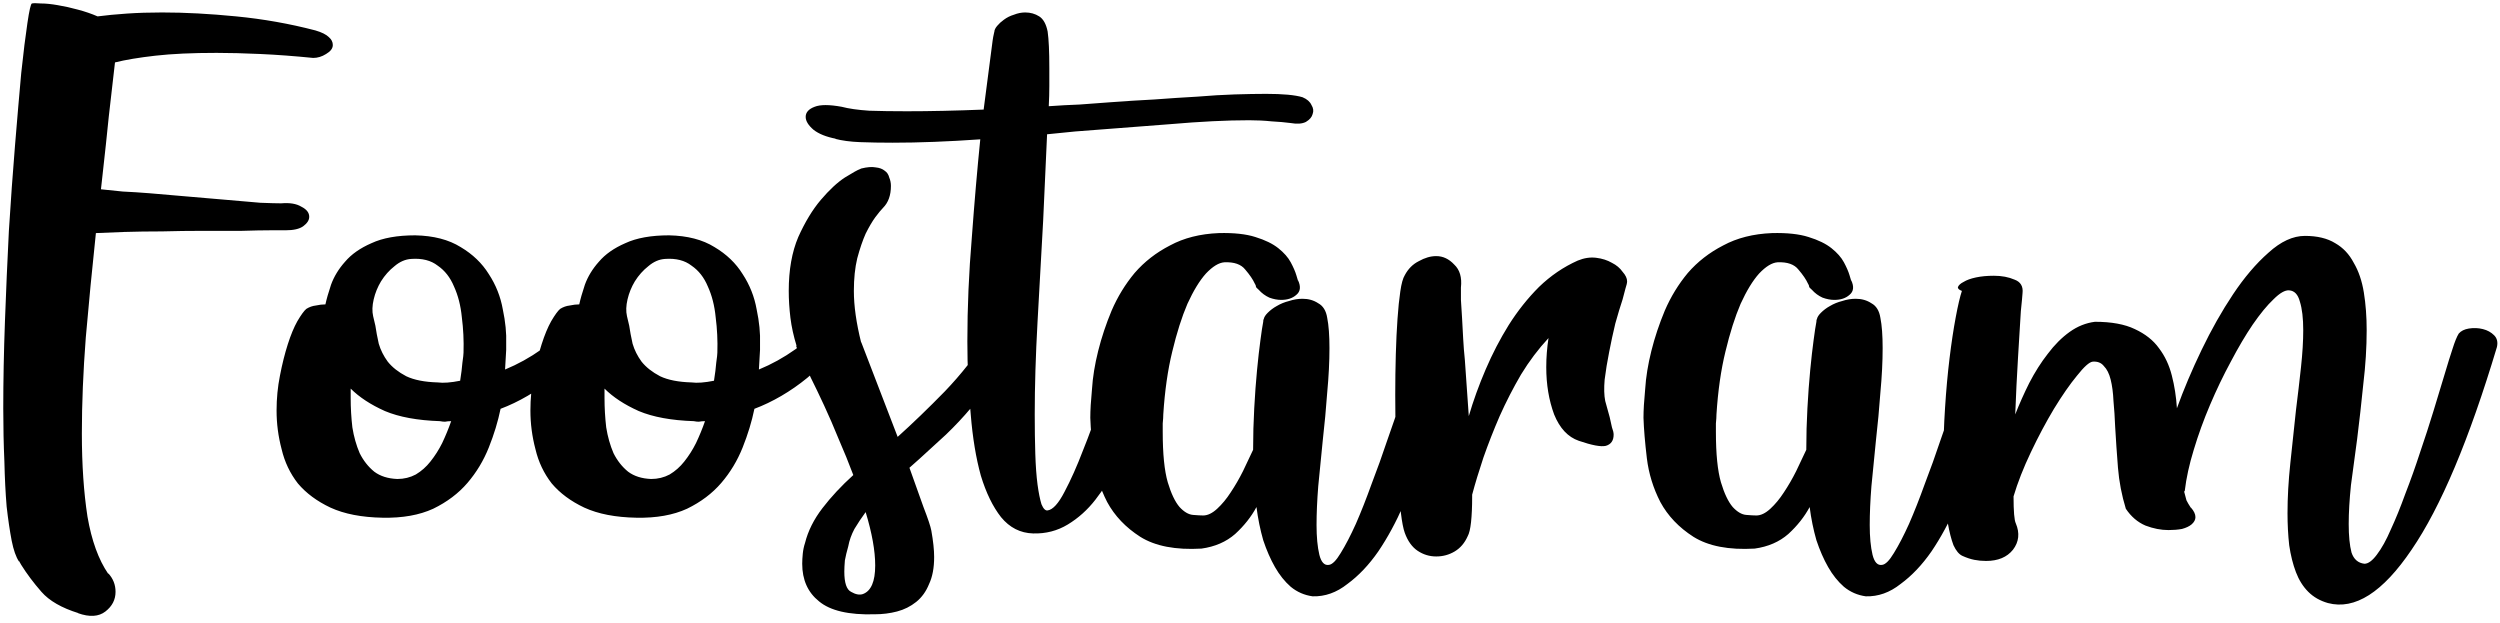 <svg width="570" height="142" viewBox="0 0 570 142" fill="none" xmlns="http://www.w3.org/2000/svg">
<path d="M24.68 130.712C25.789 131.907 26.344 133.315 26.344 134.936C26.344 136.728 25.576 138.221 24.04 139.416C22.504 140.611 20.413 140.739 17.768 139.8H17.896C14.056 138.605 11.24 136.984 9.448 134.936C7.656 132.888 6.12 130.84 4.84 128.792L4.328 127.896V128.024C3.645 127 3.091 125.421 2.664 123.288C2.237 121.069 1.853 118.467 1.512 115.48C1.256 112.408 1.085 108.995 1 105.24C0.829 101.4 0.744 97.347 0.744 93.08C0.744 86.851 0.872 80.237 1.128 73.24C1.384 66.243 1.683 59.373 2.024 52.632C2.451 45.805 2.92 39.277 3.432 33.048C3.944 26.819 4.413 21.357 4.84 16.664C5.352 11.885 5.821 8.088 6.248 5.272C6.675 2.371 7.016 0.877 7.272 0.792C7.613 0.707 8.296 0.707 9.32 0.792C10.429 0.792 11.709 0.92 13.16 1.176C14.696 1.432 16.232 1.773 17.768 2.2C19.389 2.627 20.883 3.139 22.248 3.736C24.211 3.48 26.429 3.267 28.904 3.096C31.379 2.925 34.067 2.84 36.968 2.84C42.173 2.84 47.805 3.139 53.864 3.736C60.008 4.333 66.024 5.4 71.912 6.936C73.363 7.363 74.387 7.875 74.984 8.472C75.581 8.984 75.88 9.581 75.88 10.264C75.88 11.032 75.368 11.715 74.344 12.312C73.405 12.909 72.424 13.208 71.4 13.208C67.133 12.781 63.123 12.483 59.368 12.312C55.613 12.141 52.285 12.056 49.384 12.056C43.837 12.056 39.187 12.269 35.432 12.696C31.677 13.123 28.605 13.635 26.216 14.232C25.789 18.157 25.32 22.253 24.808 26.52C24.381 30.787 23.912 35.181 23.4 39.704L23.016 43.16C24.467 43.331 26.131 43.501 28.008 43.672C29.885 43.757 31.891 43.885 34.024 44.056C36.84 44.312 39.827 44.568 42.984 44.824C46.141 45.08 49.128 45.336 51.944 45.592C54.76 45.848 57.235 46.061 59.368 46.232C61.587 46.317 63.165 46.36 64.104 46.36C66.067 46.189 67.603 46.445 68.712 47.128C69.907 47.725 70.504 48.493 70.504 49.432C70.504 50.2 70.035 50.925 69.096 51.608C68.243 52.205 66.92 52.504 65.128 52.504C64.787 52.504 63.677 52.504 61.8 52.504C60.008 52.504 57.789 52.547 55.144 52.632C52.499 52.632 49.555 52.632 46.312 52.632C43.155 52.632 40.04 52.675 36.968 52.76C33.896 52.76 30.995 52.803 28.264 52.888C25.619 52.973 23.485 53.059 21.864 53.144C21.011 61.165 20.243 69.101 19.56 76.952C18.963 84.717 18.664 92.013 18.664 98.84C18.664 105.923 19.091 112.237 19.944 117.784C20.883 123.245 22.461 127.597 24.68 130.84V130.712ZM69.843 70.424C70.526 69.997 71.251 69.741 72.019 69.656C72.787 69.485 73.512 69.4 74.195 69.4C74.451 68.205 74.878 66.712 75.475 64.92C76.158 63.043 77.224 61.293 78.675 59.672C80.126 57.965 82.131 56.557 84.691 55.448C87.251 54.253 90.579 53.656 94.675 53.656C98.856 53.741 102.312 54.637 105.043 56.344C107.774 57.965 109.907 60.013 111.443 62.488C113.064 64.963 114.131 67.651 114.643 70.552C115.24 73.368 115.496 75.971 115.411 78.36V79.768L115.155 84.248C118.056 83.053 120.83 81.517 123.475 79.64C126.206 77.677 128.467 75.203 130.259 72.216H130.131C130.558 71.533 131.24 70.893 132.179 70.296C133.118 69.699 133.971 69.4 134.739 69.4C135.678 69.4 136.275 69.741 136.531 70.424C136.872 71.021 136.659 72.173 135.891 73.88C134.696 76.44 133.246 78.744 131.539 80.792C129.918 82.755 128.126 84.547 126.163 86.168C124.286 87.704 122.323 89.069 120.275 90.264C118.227 91.459 116.179 92.44 114.131 93.208C113.534 96.109 112.638 99.053 111.443 102.04C110.248 105.027 108.627 107.715 106.579 110.104C104.531 112.493 101.928 114.456 98.771 115.992C95.614 117.443 91.774 118.125 87.251 118.04C82.472 117.955 78.504 117.187 75.347 115.736C72.275 114.285 69.8 112.451 67.923 110.232C66.131 107.928 64.894 105.325 64.211 102.424C63.443 99.523 63.059 96.579 63.059 93.592C63.059 90.861 63.315 88.216 63.827 85.656C64.339 83.011 64.936 80.621 65.619 78.488C66.302 76.355 67.027 74.605 67.795 73.24C68.648 71.789 69.331 70.851 69.843 70.424ZM99.795 87.192C101.075 87.363 102.782 87.235 104.915 86.808C105.171 85.187 105.342 83.821 105.427 82.712C105.598 81.517 105.683 80.749 105.683 80.408C105.768 77.677 105.64 74.989 105.299 72.344C105.043 69.699 104.446 67.352 103.507 65.304C102.654 63.256 101.416 61.677 99.795 60.568C98.259 59.373 96.254 58.861 93.779 59.032C92.414 59.117 91.134 59.672 89.939 60.696C88.744 61.635 87.72 62.787 86.867 64.152C86.099 65.432 85.544 66.797 85.203 68.248C84.862 69.699 84.819 70.979 85.075 72.088L85.587 74.264C85.758 75.459 86.014 76.824 86.355 78.36C86.782 79.811 87.464 81.176 88.403 82.456C89.427 83.736 90.835 84.845 92.627 85.784C94.419 86.637 96.808 87.107 99.795 87.192ZM100.307 96.024C95.187 95.853 91.006 95.085 87.763 93.72C84.52 92.269 81.918 90.563 79.955 88.6V90.776C79.955 92.995 80.083 95.213 80.339 97.432C80.68 99.565 81.235 101.528 82.003 103.32C82.856 105.027 83.966 106.435 85.331 107.544C86.696 108.568 88.446 109.123 90.579 109.208C92.115 109.208 93.523 108.867 94.803 108.184C96.083 107.416 97.192 106.435 98.131 105.24C99.155 103.96 100.051 102.552 100.819 101.016C101.587 99.395 102.27 97.731 102.867 96.024C102.355 96.024 101.886 96.067 101.459 96.152C101.118 96.152 100.734 96.109 100.307 96.024ZM127.718 70.424C128.401 69.997 129.126 69.741 129.894 69.656C130.662 69.485 131.387 69.4 132.07 69.4C132.326 68.205 132.753 66.712 133.35 64.92C134.033 63.043 135.099 61.293 136.55 59.672C138.001 57.965 140.006 56.557 142.566 55.448C145.126 54.253 148.454 53.656 152.55 53.656C156.731 53.741 160.187 54.637 162.918 56.344C165.649 57.965 167.782 60.013 169.318 62.488C170.939 64.963 172.006 67.651 172.518 70.552C173.115 73.368 173.371 75.971 173.286 78.36V79.768L173.03 84.248C175.931 83.053 178.705 81.517 181.35 79.64C184.081 77.677 186.342 75.203 188.134 72.216H188.006C188.433 71.533 189.115 70.893 190.054 70.296C190.993 69.699 191.846 69.4 192.614 69.4C193.553 69.4 194.15 69.741 194.406 70.424C194.747 71.021 194.534 72.173 193.766 73.88C192.571 76.44 191.121 78.744 189.414 80.792C187.793 82.755 186.001 84.547 184.038 86.168C182.161 87.704 180.198 89.069 178.15 90.264C176.102 91.459 174.054 92.44 172.006 93.208C171.409 96.109 170.513 99.053 169.318 102.04C168.123 105.027 166.502 107.715 164.454 110.104C162.406 112.493 159.803 114.456 156.646 115.992C153.489 117.443 149.649 118.125 145.126 118.04C140.347 117.955 136.379 117.187 133.222 115.736C130.15 114.285 127.675 112.451 125.798 110.232C124.006 107.928 122.769 105.325 122.086 102.424C121.318 99.523 120.934 96.579 120.934 93.592C120.934 90.861 121.19 88.216 121.702 85.656C122.214 83.011 122.811 80.621 123.494 78.488C124.177 76.355 124.902 74.605 125.67 73.24C126.523 71.789 127.206 70.851 127.718 70.424ZM157.67 87.192C158.95 87.363 160.657 87.235 162.79 86.808C163.046 85.187 163.217 83.821 163.302 82.712C163.473 81.517 163.558 80.749 163.558 80.408C163.643 77.677 163.515 74.989 163.174 72.344C162.918 69.699 162.321 67.352 161.382 65.304C160.529 63.256 159.291 61.677 157.67 60.568C156.134 59.373 154.129 58.861 151.654 59.032C150.289 59.117 149.009 59.672 147.814 60.696C146.619 61.635 145.595 62.787 144.742 64.152C143.974 65.432 143.419 66.797 143.078 68.248C142.737 69.699 142.694 70.979 142.95 72.088L143.462 74.264C143.633 75.459 143.889 76.824 144.23 78.36C144.657 79.811 145.339 81.176 146.278 82.456C147.302 83.736 148.71 84.845 150.502 85.784C152.294 86.637 154.683 87.107 157.67 87.192ZM158.182 96.024C153.062 95.853 148.881 95.085 145.638 93.72C142.395 92.269 139.793 90.563 137.83 88.6V90.776C137.83 92.995 137.958 95.213 138.214 97.432C138.555 99.565 139.11 101.528 139.878 103.32C140.731 105.027 141.841 106.435 143.206 107.544C144.571 108.568 146.321 109.123 148.454 109.208C149.99 109.208 151.398 108.867 152.678 108.184C153.958 107.416 155.067 106.435 156.006 105.24C157.03 103.96 157.926 102.552 158.694 101.016C159.462 99.395 160.145 97.731 160.742 96.024C160.23 96.024 159.761 96.067 159.334 96.152C158.993 96.152 158.609 96.109 158.182 96.024ZM196.345 38.424C197.71 38.083 198.82 37.997 199.673 38.168C200.526 38.253 201.209 38.509 201.721 38.936C202.233 39.277 202.574 39.789 202.745 40.472C203.001 41.069 203.129 41.709 203.129 42.392C203.129 44.525 202.532 46.189 201.337 47.384C200.91 47.811 200.313 48.536 199.545 49.56C198.862 50.499 198.137 51.736 197.369 53.272C196.686 54.808 196.046 56.685 195.449 58.904C194.937 61.037 194.681 63.512 194.681 66.328C194.681 69.741 195.236 73.667 196.345 78.104V77.976L204.665 99.608C208.078 96.536 211.662 93.08 215.417 89.24C219.172 85.315 222.329 81.304 224.889 77.208C225.572 76.099 226.297 75.373 227.065 75.032C227.918 74.605 228.644 74.52 229.241 74.776C229.924 74.947 230.393 75.459 230.649 76.312C230.905 77.165 230.862 78.275 230.521 79.64C229.497 81.944 228.174 84.205 226.553 86.424C225.017 88.643 223.31 90.819 221.433 92.952C219.641 95.085 217.721 97.133 215.673 99.096C213.625 100.973 211.62 102.808 209.657 104.6L207.353 106.648C208.548 109.976 209.614 112.963 210.553 115.608C211.577 118.253 212.174 120.045 212.345 120.984C212.772 123.373 212.985 125.379 212.985 127C212.985 129.475 212.601 131.523 211.833 133.144C211.15 134.851 210.169 136.216 208.889 137.24C207.609 138.264 206.158 138.989 204.537 139.416C202.916 139.843 201.209 140.056 199.417 140.056C193.529 140.227 189.305 139.245 186.745 137.112C184.185 135.064 182.905 132.205 182.905 128.536C182.905 127.853 182.948 127.085 183.033 126.232C183.118 125.379 183.289 124.568 183.545 123.8C184.228 121.069 185.55 118.424 187.513 115.864C189.476 113.304 191.822 110.787 194.553 108.312C193.529 105.581 192.42 102.851 191.225 100.12C190.116 97.389 189.006 94.829 187.897 92.44C186.788 90.051 185.764 87.917 184.825 86.04C183.972 84.077 183.246 82.499 182.649 81.304C182.308 80.621 182.009 80.024 181.753 79.512C181.497 78.915 181.454 78.701 181.625 78.872C180.942 76.653 180.473 74.52 180.217 72.472C179.961 70.339 179.833 68.291 179.833 66.328C179.833 61.549 180.558 57.453 182.009 54.04C183.545 50.627 185.252 47.811 187.129 45.592C189.092 43.288 190.926 41.581 192.633 40.472C194.425 39.363 195.577 38.723 196.089 38.552L196.345 38.424ZM199.545 128.92C199.545 125.592 198.82 121.539 197.369 116.76C196.43 118.04 195.577 119.32 194.809 120.6C194.126 121.88 193.657 123.203 193.401 124.568C193.06 125.763 192.804 126.829 192.633 127.768C192.548 128.792 192.505 129.645 192.505 130.328C192.505 132.888 193.017 134.424 194.041 134.936C195.065 135.533 195.961 135.704 196.729 135.448C198.606 134.765 199.545 132.589 199.545 128.92ZM191.887 24.344C193.508 24.771 195.599 25.069 198.159 25.24C200.634 25.325 203.492 25.368 206.735 25.368C212.026 25.368 217.871 25.24 224.271 24.984L226.319 9.24C226.404 8.643 226.49 8.173 226.575 7.832C226.66 7.405 226.703 7.235 226.703 7.32C226.703 6.893 226.916 6.424 227.343 5.912C227.77 5.4 228.282 4.931 228.879 4.504C229.562 3.992 230.33 3.608 231.183 3.352C232.036 3.011 232.89 2.84 233.743 2.84C234.938 2.84 236.004 3.139 236.943 3.736C237.882 4.333 238.522 5.485 238.863 7.192C239.119 8.984 239.247 11.757 239.247 15.512C239.247 16.792 239.247 18.157 239.247 19.608C239.247 21.059 239.204 22.595 239.119 24.216C241.508 24.045 243.855 23.917 246.159 23.832C248.463 23.661 250.767 23.491 253.071 23.32C256.484 23.064 259.855 22.851 263.183 22.68C266.596 22.424 269.839 22.211 272.911 22.04C275.983 21.784 278.842 21.613 281.487 21.528C284.218 21.443 286.607 21.4 288.655 21.4C292.495 21.4 295.268 21.656 296.975 22.168C297.999 22.595 298.682 23.192 299.023 23.96C299.45 24.643 299.535 25.325 299.279 26.008C299.108 26.691 298.596 27.288 297.743 27.8C296.89 28.227 295.738 28.312 294.287 28.056C293.007 27.885 291.556 27.757 289.935 27.672C288.314 27.501 286.607 27.416 284.815 27.416C279.695 27.416 273.679 27.715 266.767 28.312C259.855 28.824 252.644 29.379 245.135 29.976L238.735 30.616L237.839 50.328C237.412 57.923 236.986 65.603 236.559 73.368C236.132 81.048 235.919 88.088 235.919 94.488C235.919 97.731 235.962 100.717 236.047 103.448C236.132 106.179 236.303 108.525 236.559 110.488C236.815 112.365 237.114 113.859 237.455 114.968C237.882 115.992 238.351 116.461 238.863 116.376C240.058 116.205 241.338 114.797 242.703 112.152C244.154 109.421 245.562 106.264 246.927 102.68C248.378 99.096 249.7 95.427 250.895 91.672C252.09 87.832 253.071 84.717 253.839 82.328C254.01 81.731 254.18 81.133 254.351 80.536C254.607 79.853 254.82 79.213 254.991 78.616C255.247 78.019 255.844 77.635 256.783 77.464C257.722 77.293 258.703 77.293 259.727 77.464C260.751 77.635 261.604 77.933 262.287 78.36C262.97 78.787 263.183 79.256 262.927 79.768C262.586 80.28 262.287 81.219 262.031 82.584C261.69 84.205 261.178 86.339 260.495 88.984C259.898 91.544 259.087 94.275 258.063 97.176C257.124 100.077 255.972 103.021 254.607 106.008C253.242 108.909 251.62 111.555 249.743 113.944C247.951 116.248 245.86 118.125 243.471 119.576C241.082 121.027 238.436 121.709 235.535 121.624C232.634 121.539 230.202 120.301 228.239 117.912C226.362 115.523 224.826 112.365 223.631 108.44C222.522 104.429 221.754 99.779 221.327 94.488C220.815 89.197 220.559 83.651 220.559 77.848C220.559 70.083 220.9 62.147 221.583 54.04C222.18 45.933 222.82 38.509 223.503 31.768C216.164 32.28 209.508 32.536 203.535 32.536C200.804 32.536 198.33 32.493 196.111 32.408C193.892 32.323 191.972 32.067 190.351 31.64H190.607C188.388 31.213 186.682 30.531 185.487 29.592C184.292 28.568 183.695 27.587 183.695 26.648C183.695 25.624 184.378 24.856 185.743 24.344C187.023 23.832 189.071 23.832 191.887 24.344ZM288.013 73.368C288.013 73.027 288.056 72.813 288.141 72.728C288.226 72.301 288.525 71.832 289.037 71.32C289.634 70.723 290.317 70.211 291.085 69.784C291.938 69.272 292.877 68.888 293.901 68.632C294.925 68.291 295.949 68.12 296.973 68.12C298.338 68.12 299.533 68.461 300.557 69.144C301.666 69.741 302.349 70.851 302.605 72.472C302.946 74.179 303.117 76.483 303.117 79.384C303.117 82.456 302.946 85.827 302.605 89.496C302.349 93.08 302.008 96.749 301.581 100.504C301.24 104.088 300.898 107.544 300.557 110.872C300.301 114.115 300.173 117.059 300.173 119.704C300.173 122.435 300.386 124.696 300.813 126.488C301.24 128.195 301.965 128.963 302.989 128.792C303.757 128.707 304.653 127.811 305.677 126.104C306.786 124.312 307.938 122.093 309.133 119.448C310.328 116.717 311.522 113.688 312.717 110.36C313.997 107.032 315.192 103.704 316.301 100.376C317.496 97.048 318.562 93.891 319.501 90.904C320.525 87.917 321.378 85.443 322.061 83.48L323.341 79.256C323.597 78.659 324.194 78.275 325.133 78.104C326.072 77.933 327.053 77.933 328.077 78.104C329.101 78.275 329.954 78.573 330.637 79C331.32 79.427 331.533 79.896 331.277 80.408V80.152L330.253 83.736C329.741 86.04 329.016 88.941 328.077 92.44C327.138 95.853 325.986 99.523 324.621 103.448C323.256 107.288 321.72 111.171 320.013 115.096C318.306 119.021 316.386 122.563 314.253 125.72C312.12 128.792 309.773 131.267 307.213 133.144C304.738 135.107 302.093 136.045 299.277 135.96C297.4 135.704 295.736 134.979 294.285 133.784C292.92 132.589 291.725 131.096 290.701 129.304C289.677 127.512 288.781 125.464 288.013 123.16C287.33 120.771 286.818 118.253 286.477 115.608C285.282 117.827 283.661 119.875 281.613 121.752C279.565 123.544 277.005 124.653 273.933 125.08C268.045 125.421 263.394 124.525 259.981 122.392C256.653 120.259 254.136 117.613 252.429 114.456C250.808 111.299 249.784 107.971 249.357 104.472C248.93 100.888 248.674 97.816 248.589 95.256C248.589 93.549 248.717 91.373 248.973 88.728C249.144 85.997 249.613 83.096 250.381 80.024C251.149 76.952 252.173 73.88 253.453 70.808C254.818 67.651 256.568 64.792 258.701 62.232C260.92 59.672 263.608 57.581 266.765 55.96C269.922 54.253 273.634 53.315 277.901 53.144C281.314 53.059 284.088 53.357 286.221 54.04C288.44 54.723 290.189 55.576 291.469 56.6C292.749 57.624 293.688 58.691 294.285 59.8C294.882 60.909 295.309 61.891 295.565 62.744L295.949 64.024V63.896C296.632 65.347 296.504 66.456 295.565 67.224C294.712 67.992 293.56 68.376 292.109 68.376C291.256 68.376 290.36 68.205 289.421 67.864C288.482 67.437 287.672 66.84 286.989 66.072C286.562 65.731 286.349 65.475 286.349 65.304C286.349 65.133 286.264 64.92 286.093 64.664C285.666 63.725 284.941 62.659 283.917 61.464C282.978 60.269 281.4 59.715 279.181 59.8C277.901 59.885 276.493 60.739 274.957 62.36C273.506 63.981 272.098 66.285 270.733 69.272C269.453 72.259 268.301 75.885 267.277 80.152C266.253 84.333 265.57 89.112 265.229 94.488C265.229 95 265.186 95.683 265.101 96.536C265.101 97.389 265.101 98.029 265.101 98.456C265.101 103.491 265.485 107.331 266.253 109.976C267.021 112.536 267.917 114.413 268.941 115.608C269.965 116.717 270.989 117.315 272.013 117.4C273.037 117.485 273.805 117.528 274.317 117.528C275.341 117.528 276.408 117.016 277.517 115.992C278.626 114.968 279.65 113.731 280.589 112.28C281.613 110.744 282.552 109.123 283.405 107.416C284.258 105.624 285.026 104.003 285.709 102.552C285.709 99.309 285.794 96.152 285.965 93.08C286.136 89.923 286.349 87.021 286.605 84.376C286.861 81.731 287.117 79.469 287.373 77.592C287.629 75.629 287.842 74.221 288.013 73.368ZM359.716 59.416C361.167 58.819 362.575 58.605 363.94 58.776C365.305 58.947 366.5 59.331 367.524 59.928C368.548 60.44 369.359 61.123 369.956 61.976C370.639 62.744 370.98 63.469 370.98 64.152C370.98 64.493 370.852 65.048 370.596 65.816C370.425 66.499 370.212 67.309 369.956 68.248C369.444 69.784 368.889 71.619 368.292 73.752C367.78 75.885 367.311 78.061 366.884 80.28C366.457 82.413 366.116 84.504 365.86 86.552C365.689 88.515 365.732 90.136 365.988 91.416L367.012 95.128C367.183 95.896 367.353 96.664 367.524 97.432C367.78 98.115 367.908 98.669 367.908 99.096C367.908 100.461 367.311 101.315 366.116 101.656C365.007 101.912 362.959 101.528 359.972 100.504C357.497 99.651 355.62 97.645 354.34 94.488C353.145 91.245 352.548 87.661 352.548 83.736C352.548 82.541 352.591 81.432 352.676 80.408C352.761 79.299 352.889 78.189 353.06 77.08C350.756 79.555 348.665 82.328 346.788 85.4C344.996 88.472 343.375 91.629 341.924 94.872C340.559 98.029 339.321 101.187 338.212 104.344C337.188 107.416 336.335 110.232 335.652 112.792V113.304C335.652 115.523 335.567 117.443 335.396 119.064C335.225 120.6 334.969 121.667 334.628 122.264C333.945 123.8 332.964 124.952 331.684 125.72C330.404 126.488 328.996 126.872 327.46 126.872C325.924 126.872 324.516 126.445 323.236 125.592C321.956 124.739 320.975 123.373 320.292 121.496C319.951 120.557 319.652 119.021 319.396 116.888C319.14 114.755 318.884 112.28 318.628 109.464C318.457 106.563 318.329 103.448 318.244 100.12C318.159 96.792 318.116 93.421 318.116 90.008C318.116 86.851 318.159 83.779 318.244 80.792C318.329 77.805 318.457 75.117 318.628 72.728C318.799 70.253 319.012 68.163 319.268 66.456C319.524 64.664 319.865 63.427 320.292 62.744C321.06 61.293 322.127 60.227 323.492 59.544C324.857 58.776 326.18 58.392 327.46 58.392C328.996 58.392 330.361 59.032 331.556 60.312C332.836 61.507 333.348 63.256 333.092 65.56C333.092 66.243 333.092 67.181 333.092 68.376C333.177 69.571 333.263 70.936 333.348 72.472C333.433 73.923 333.519 75.501 333.604 77.208C333.689 78.829 333.817 80.451 333.988 82.072L334.884 94.872C335.908 91.373 337.188 87.832 338.724 84.248C340.26 80.664 342.009 77.293 343.972 74.136C346.02 70.893 348.324 67.992 350.884 65.432C353.529 62.872 356.473 60.867 359.716 59.416ZM414.138 73.368C414.138 73.027 414.181 72.813 414.266 72.728C414.351 72.301 414.65 71.832 415.162 71.32C415.759 70.723 416.442 70.211 417.21 69.784C418.063 69.272 419.002 68.888 420.026 68.632C421.05 68.291 422.074 68.12 423.098 68.12C424.463 68.12 425.658 68.461 426.682 69.144C427.791 69.741 428.474 70.851 428.73 72.472C429.071 74.179 429.242 76.483 429.242 79.384C429.242 82.456 429.071 85.827 428.73 89.496C428.474 93.08 428.133 96.749 427.706 100.504C427.365 104.088 427.023 107.544 426.682 110.872C426.426 114.115 426.298 117.059 426.298 119.704C426.298 122.435 426.511 124.696 426.938 126.488C427.365 128.195 428.09 128.963 429.114 128.792C429.882 128.707 430.778 127.811 431.802 126.104C432.911 124.312 434.063 122.093 435.258 119.448C436.453 116.717 437.647 113.688 438.842 110.36C440.122 107.032 441.317 103.704 442.426 100.376C443.621 97.048 444.687 93.891 445.626 90.904C446.65 87.917 447.503 85.443 448.186 83.48L449.466 79.256C449.722 78.659 450.319 78.275 451.258 78.104C452.197 77.933 453.178 77.933 454.202 78.104C455.226 78.275 456.079 78.573 456.762 79C457.445 79.427 457.658 79.896 457.402 80.408V80.152L456.378 83.736C455.866 86.04 455.141 88.941 454.202 92.44C453.263 95.853 452.111 99.523 450.746 103.448C449.381 107.288 447.845 111.171 446.138 115.096C444.431 119.021 442.511 122.563 440.378 125.72C438.245 128.792 435.898 131.267 433.338 133.144C430.863 135.107 428.218 136.045 425.402 135.96C423.525 135.704 421.861 134.979 420.41 133.784C419.045 132.589 417.85 131.096 416.826 129.304C415.802 127.512 414.906 125.464 414.138 123.16C413.455 120.771 412.943 118.253 412.602 115.608C411.407 117.827 409.786 119.875 407.738 121.752C405.69 123.544 403.13 124.653 400.058 125.08C394.17 125.421 389.519 124.525 386.106 122.392C382.778 120.259 380.261 117.613 378.554 114.456C376.933 111.299 375.909 107.971 375.482 104.472C375.055 100.888 374.799 97.816 374.714 95.256C374.714 93.549 374.842 91.373 375.098 88.728C375.269 85.997 375.738 83.096 376.506 80.024C377.274 76.952 378.298 73.88 379.578 70.808C380.943 67.651 382.693 64.792 384.826 62.232C387.045 59.672 389.733 57.581 392.89 55.96C396.047 54.253 399.759 53.315 404.026 53.144C407.439 53.059 410.213 53.357 412.346 54.04C414.565 54.723 416.314 55.576 417.594 56.6C418.874 57.624 419.813 58.691 420.41 59.8C421.007 60.909 421.434 61.891 421.69 62.744L422.074 64.024V63.896C422.757 65.347 422.629 66.456 421.69 67.224C420.837 67.992 419.685 68.376 418.234 68.376C417.381 68.376 416.485 68.205 415.546 67.864C414.607 67.437 413.797 66.84 413.114 66.072C412.687 65.731 412.474 65.475 412.474 65.304C412.474 65.133 412.389 64.92 412.218 64.664C411.791 63.725 411.066 62.659 410.042 61.464C409.103 60.269 407.525 59.715 405.306 59.8C404.026 59.885 402.618 60.739 401.082 62.36C399.631 63.981 398.223 66.285 396.858 69.272C395.578 72.259 394.426 75.885 393.402 80.152C392.378 84.333 391.695 89.112 391.354 94.488C391.354 95 391.311 95.683 391.226 96.536C391.226 97.389 391.226 98.029 391.226 98.456C391.226 103.491 391.61 107.331 392.378 109.976C393.146 112.536 394.042 114.413 395.066 115.608C396.09 116.717 397.114 117.315 398.138 117.4C399.162 117.485 399.93 117.528 400.442 117.528C401.466 117.528 402.533 117.016 403.642 115.992C404.751 114.968 405.775 113.731 406.714 112.28C407.738 110.744 408.677 109.123 409.53 107.416C410.383 105.624 411.151 104.003 411.834 102.552C411.834 99.309 411.919 96.152 412.09 93.08C412.261 89.923 412.474 87.021 412.73 84.376C412.986 81.731 413.242 79.469 413.498 77.592C413.754 75.629 413.967 74.221 414.138 73.368ZM499.537 115.736C500.22 116.504 500.561 117.229 500.561 117.912C500.561 118.509 500.262 119.064 499.665 119.576C499.153 120.003 498.428 120.344 497.489 120.6C496.55 120.771 495.526 120.856 494.417 120.856C492.71 120.856 490.961 120.515 489.169 119.832C487.377 119.064 485.884 117.784 484.689 115.992C483.75 112.92 483.153 109.805 482.897 106.648C482.641 103.405 482.428 100.291 482.257 97.304C482.172 95.171 482.044 93.208 481.873 91.416C481.788 89.539 481.574 87.917 481.233 86.552C480.892 85.187 480.38 84.163 479.697 83.48C479.1 82.712 478.246 82.371 477.137 82.456C476.369 82.541 475.174 83.608 473.553 85.656C471.932 87.619 470.182 90.136 468.305 93.208C466.513 96.195 464.764 99.48 463.057 103.064C461.35 106.648 460.028 110.019 459.089 113.176C459.089 116.589 459.26 118.637 459.601 119.32C460.54 121.539 460.326 123.544 458.961 125.336C457.596 127.043 455.548 127.896 452.817 127.896C451.878 127.896 450.982 127.811 450.129 127.64C449.276 127.469 448.38 127.171 447.441 126.744C446.673 126.403 445.99 125.592 445.393 124.312C444.881 122.947 444.454 121.283 444.113 119.32C443.772 117.272 443.516 115.011 443.345 112.536C443.174 109.976 443.089 107.288 443.089 104.472C443.089 100.717 443.217 96.877 443.473 92.952C443.729 88.941 444.07 85.187 444.497 81.688C444.924 78.189 445.393 75.075 445.905 72.344C446.417 69.613 446.886 67.608 447.313 66.328C446.63 66.072 446.332 65.773 446.417 65.432C446.588 65.005 447.014 64.621 447.697 64.28C448.38 63.853 449.318 63.512 450.513 63.256C451.708 63 453.073 62.872 454.609 62.872C456.401 62.872 457.98 63.171 459.345 63.768C460.71 64.28 461.308 65.304 461.137 66.84C461.137 67.096 461.094 67.608 461.009 68.376C460.924 69.059 460.838 69.912 460.753 70.936C460.582 73.667 460.369 77.165 460.113 81.432C459.857 85.613 459.644 89.965 459.473 94.488C460.412 92.099 461.478 89.709 462.673 87.32C463.953 84.845 465.361 82.627 466.897 80.664C468.433 78.616 470.097 76.952 471.889 75.672C473.681 74.392 475.601 73.624 477.649 73.368C481.404 73.368 484.433 73.923 486.737 75.032C489.126 76.141 490.961 77.592 492.241 79.384C493.606 81.176 494.588 83.267 495.185 85.656C495.782 87.96 496.166 90.435 496.337 93.08C497.873 88.813 499.75 84.376 501.969 79.768C504.188 75.16 506.577 70.936 509.137 67.096C511.697 63.256 514.385 60.099 517.201 57.624C520.017 55.064 522.79 53.784 525.521 53.784C528.337 53.784 530.641 54.339 532.433 55.448C534.225 56.472 535.633 57.965 536.657 59.928C537.766 61.805 538.534 64.067 538.961 66.712C539.388 69.357 539.601 72.216 539.601 75.288C539.601 79.213 539.345 83.309 538.833 87.576C538.406 91.843 537.937 96.024 537.425 100.12C536.913 103.789 536.444 107.288 536.017 110.616C535.676 113.944 535.505 116.888 535.505 119.448C535.505 122.179 535.718 124.355 536.145 125.976C536.657 127.512 537.638 128.365 539.089 128.536C539.942 128.536 540.881 127.853 541.905 126.488C543.014 125.037 544.081 123.117 545.105 120.728C546.214 118.339 547.324 115.608 548.433 112.536C549.628 109.464 550.737 106.349 551.761 103.192C552.87 99.949 553.894 96.792 554.833 93.72C555.772 90.563 556.625 87.747 557.393 85.272C558.076 82.968 558.673 81.048 559.185 79.512C559.697 77.891 560.166 76.739 560.593 76.056C561.105 75.459 561.873 75.075 562.897 74.904C564.006 74.733 565.073 74.776 566.097 75.032C567.121 75.288 567.974 75.757 568.657 76.44C569.34 77.123 569.553 78.019 569.297 79.128C562.982 100.205 556.497 115.608 549.841 125.336C543.27 135.064 536.913 139.117 530.769 137.496C528.977 136.984 527.484 136.131 526.289 134.936C525.094 133.741 524.156 132.248 523.473 130.456C522.79 128.664 522.278 126.616 521.937 124.312C521.681 122.008 521.553 119.576 521.553 117.016C521.553 113.432 521.766 109.635 522.193 105.624C522.62 101.528 523.046 97.517 523.473 93.592C523.9 90.179 524.284 86.893 524.625 83.736C524.966 80.579 525.137 77.763 525.137 75.288C525.137 72.557 524.881 70.381 524.369 68.76C523.942 67.139 523.132 66.285 521.937 66.2C520.998 66.115 519.804 66.797 518.353 68.248C516.902 69.613 515.324 71.533 513.617 74.008C511.996 76.397 510.332 79.213 508.625 82.456C506.918 85.613 505.34 88.899 503.889 92.312C502.438 95.725 501.201 99.139 500.177 102.552C499.153 105.88 498.47 108.995 498.129 111.896C498.129 111.981 498.086 112.024 498.001 112.024C498.001 112.024 498.001 112.067 498.001 112.152C498.172 112.835 498.342 113.475 498.513 114.072C498.769 114.584 499.068 115.096 499.409 115.608C499.409 115.693 499.452 115.736 499.537 115.736Z" fill="black"/>
</svg>
